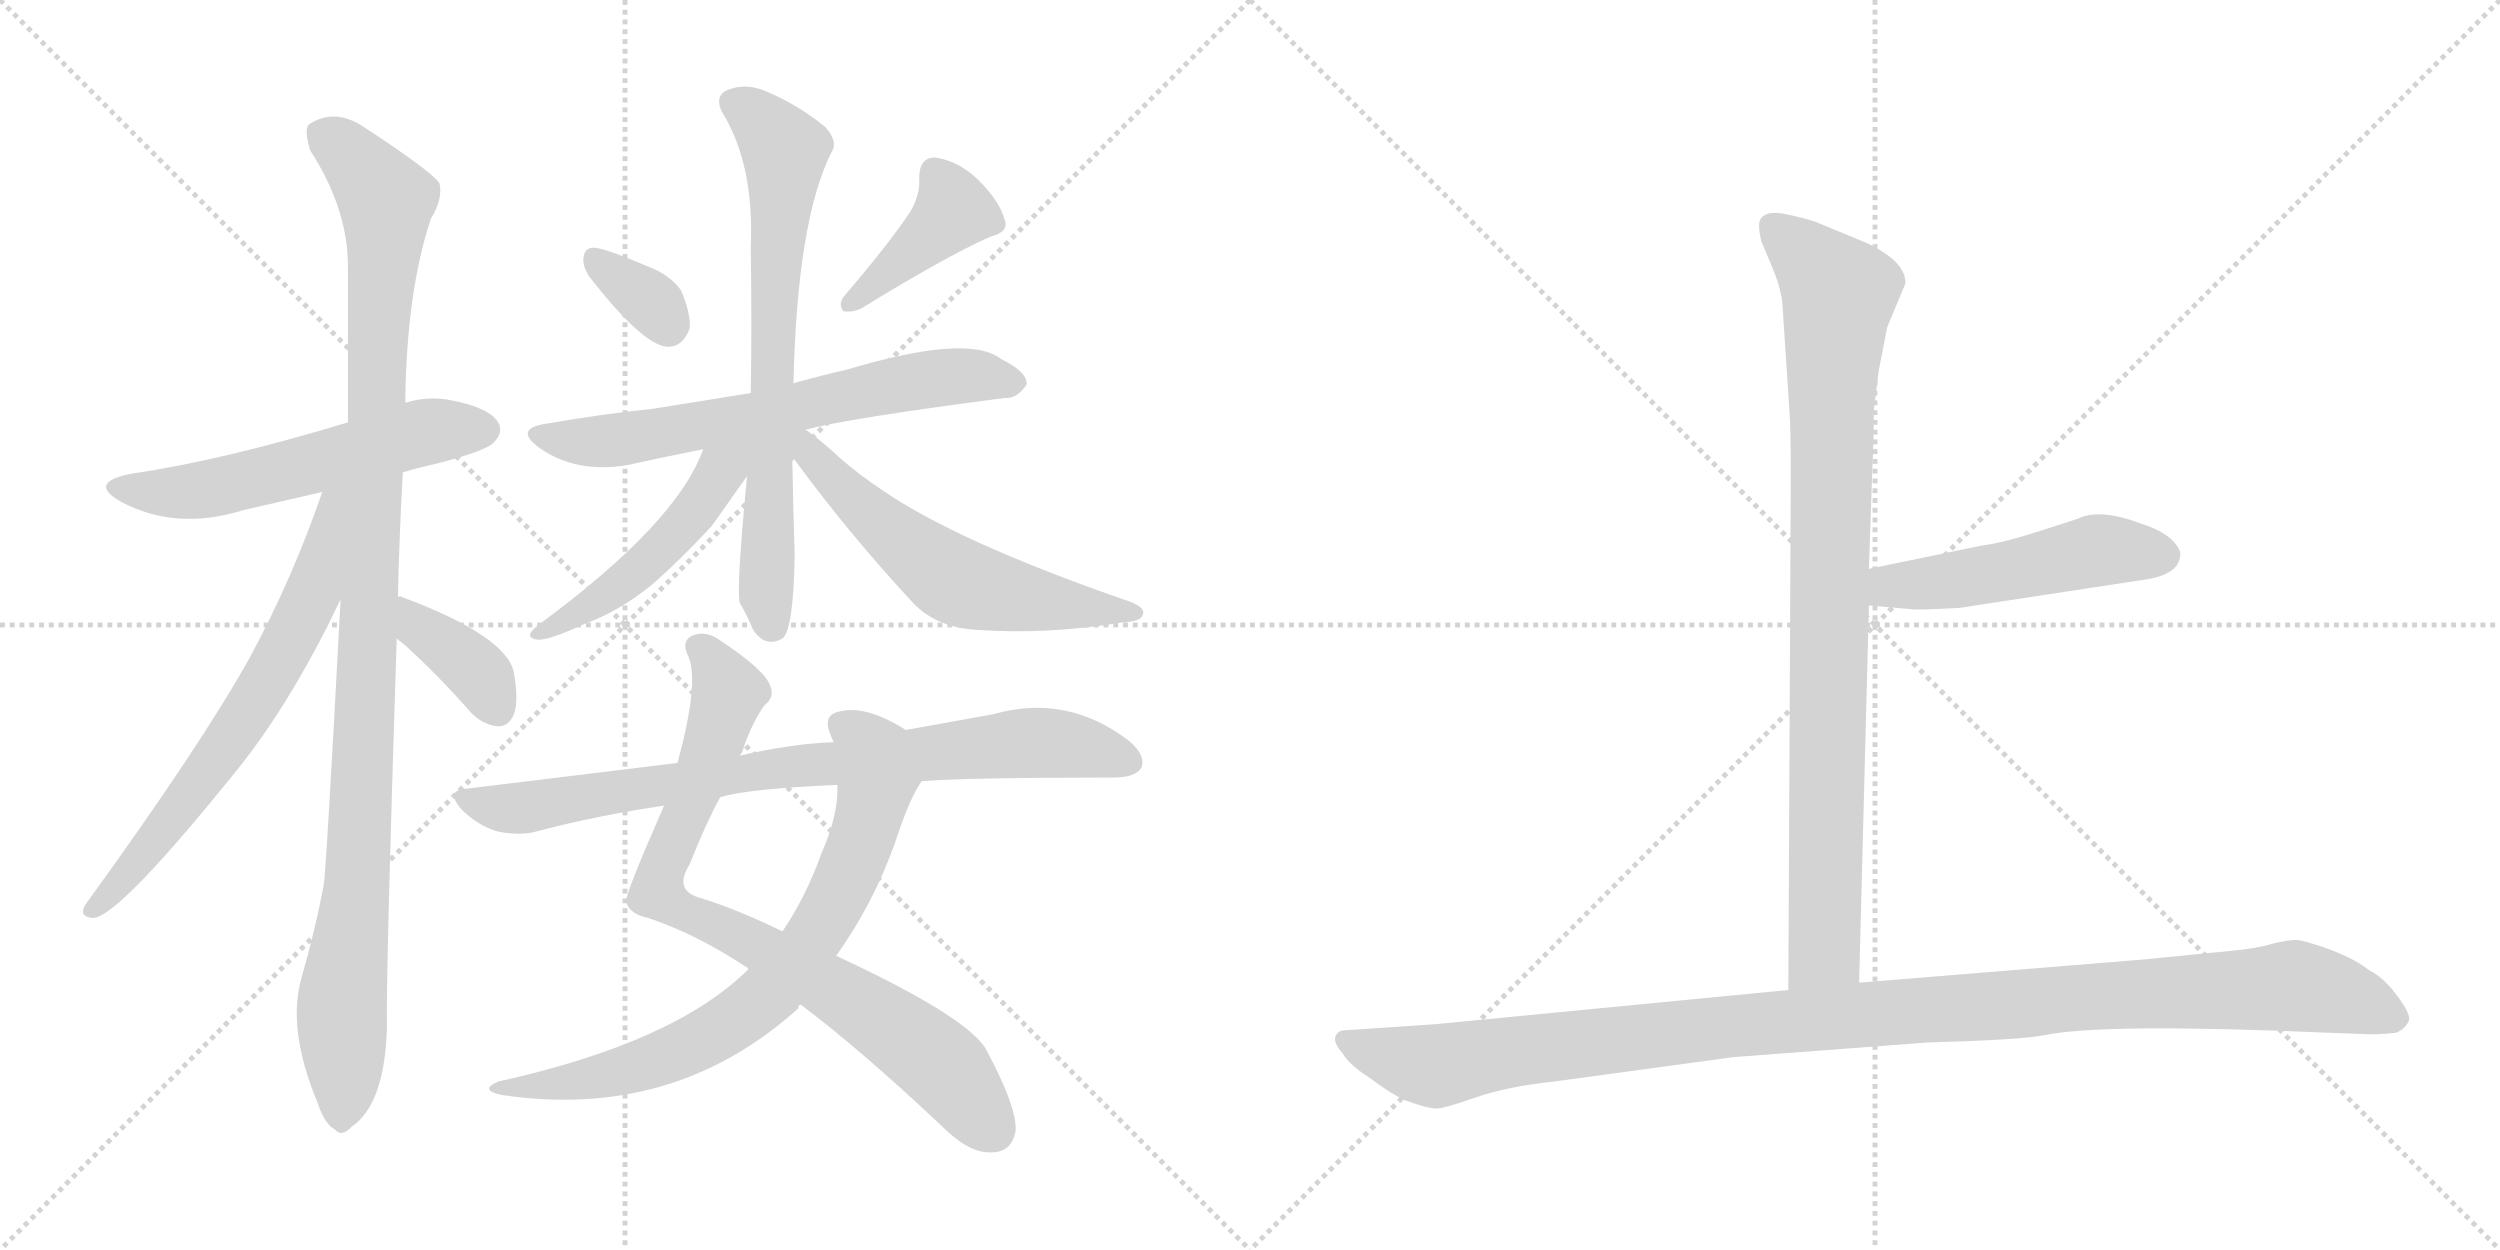 <svg version="1.1" viewBox="0 0 2048 1024" xmlns="http://www.w3.org/2000/svg">
  <g stroke="lightgray" stroke-dasharray="1,1" stroke-width="1" transform="scale(4, 4)">
    <line x1="0" y1="0" x2="256" y2="256"></line>
    <line x1="256" y1="0" x2="0" y2="256"></line>
    <line x1="128" y1="0" x2="128" y2="256"></line>
    <line x1="0" y1="128" x2="256" y2="128"></line>
    <line x1="256" y1="0" x2="512" y2="256"></line>
    <line x1="512" y1="0" x2="256" y2="256"></line>
    <line x1="384" y1="0" x2="384" y2="256"></line>
    <line x1="256" y1="128" x2="512" y2="128"></line>
  </g>
<g transform="scale(1, -1) translate(0, -850)">
   <style type="text/css">
    @keyframes keyframes0 {
      from {
       stroke: black;
       stroke-dashoffset: 559;
       stroke-width: 128;
       }
       65% {
       animation-timing-function: step-end;
       stroke: black;
       stroke-dashoffset: 0;
       stroke-width: 128;
       }
       to {
       stroke: black;
       stroke-width: 1024;
       }
       }
       #make-me-a-hanzi-animation-0 {
         animation: keyframes0 0.705s both;
         animation-delay: 0s;
         animation-timing-function: linear;
       }
    @keyframes keyframes1 {
      from {
       stroke: black;
       stroke-dashoffset: 1081;
       stroke-width: 128;
       }
       78% {
       animation-timing-function: step-end;
       stroke: black;
       stroke-dashoffset: 0;
       stroke-width: 128;
       }
       to {
       stroke: black;
       stroke-width: 1024;
       }
       }
       #make-me-a-hanzi-animation-1 {
         animation: keyframes1 1.13s both;
         animation-delay: 0.705s;
         animation-timing-function: linear;
       }
    @keyframes keyframes2 {
      from {
       stroke: black;
       stroke-dashoffset: 659;
       stroke-width: 128;
       }
       68% {
       animation-timing-function: step-end;
       stroke: black;
       stroke-dashoffset: 0;
       stroke-width: 128;
       }
       to {
       stroke: black;
       stroke-width: 1024;
       }
       }
       #make-me-a-hanzi-animation-2 {
         animation: keyframes2 0.786s both;
         animation-delay: 1.835s;
         animation-timing-function: linear;
       }
    @keyframes keyframes3 {
      from {
       stroke: black;
       stroke-dashoffset: 379;
       stroke-width: 128;
       }
       55% {
       animation-timing-function: step-end;
       stroke: black;
       stroke-dashoffset: 0;
       stroke-width: 128;
       }
       to {
       stroke: black;
       stroke-width: 1024;
       }
       }
       #make-me-a-hanzi-animation-3 {
         animation: keyframes3 0.558s both;
         animation-delay: 2.621s;
         animation-timing-function: linear;
       }
    @keyframes keyframes4 {
      from {
       stroke: black;
       stroke-dashoffset: 336;
       stroke-width: 128;
       }
       52% {
       animation-timing-function: step-end;
       stroke: black;
       stroke-dashoffset: 0;
       stroke-width: 128;
       }
       to {
       stroke: black;
       stroke-width: 1024;
       }
       }
       #make-me-a-hanzi-animation-4 {
         animation: keyframes4 0.523s both;
         animation-delay: 3.179s;
         animation-timing-function: linear;
       }
    @keyframes keyframes5 {
      from {
       stroke: black;
       stroke-dashoffset: 403;
       stroke-width: 128;
       }
       57% {
       animation-timing-function: step-end;
       stroke: black;
       stroke-dashoffset: 0;
       stroke-width: 128;
       }
       to {
       stroke: black;
       stroke-width: 1024;
       }
       }
       #make-me-a-hanzi-animation-5 {
         animation: keyframes5 0.578s both;
         animation-delay: 3.703s;
         animation-timing-function: linear;
       }
    @keyframes keyframes6 {
      from {
       stroke: black;
       stroke-dashoffset: 650;
       stroke-width: 128;
       }
       68% {
       animation-timing-function: step-end;
       stroke: black;
       stroke-dashoffset: 0;
       stroke-width: 128;
       }
       to {
       stroke: black;
       stroke-width: 1024;
       }
       }
       #make-me-a-hanzi-animation-6 {
         animation: keyframes6 0.779s both;
         animation-delay: 4.281s;
         animation-timing-function: linear;
       }
    @keyframes keyframes7 {
      from {
       stroke: black;
       stroke-dashoffset: 705;
       stroke-width: 128;
       }
       70% {
       animation-timing-function: step-end;
       stroke: black;
       stroke-dashoffset: 0;
       stroke-width: 128;
       }
       to {
       stroke: black;
       stroke-width: 1024;
       }
       }
       #make-me-a-hanzi-animation-7 {
         animation: keyframes7 0.824s both;
         animation-delay: 5.06s;
         animation-timing-function: linear;
       }
    @keyframes keyframes8 {
      from {
       stroke: black;
       stroke-dashoffset: 483;
       stroke-width: 128;
       }
       61% {
       animation-timing-function: step-end;
       stroke: black;
       stroke-dashoffset: 0;
       stroke-width: 128;
       }
       to {
       stroke: black;
       stroke-width: 1024;
       }
       }
       #make-me-a-hanzi-animation-8 {
         animation: keyframes8 0.643s both;
         animation-delay: 5.883s;
         animation-timing-function: linear;
       }
    @keyframes keyframes9 {
      from {
       stroke: black;
       stroke-dashoffset: 578;
       stroke-width: 128;
       }
       65% {
       animation-timing-function: step-end;
       stroke: black;
       stroke-dashoffset: 0;
       stroke-width: 128;
       }
       to {
       stroke: black;
       stroke-width: 1024;
       }
       }
       #make-me-a-hanzi-animation-9 {
         animation: keyframes9 0.72s both;
         animation-delay: 6.527s;
         animation-timing-function: linear;
       }
    @keyframes keyframes10 {
      from {
       stroke: black;
       stroke-dashoffset: 815;
       stroke-width: 128;
       }
       73% {
       animation-timing-function: step-end;
       stroke: black;
       stroke-dashoffset: 0;
       stroke-width: 128;
       }
       to {
       stroke: black;
       stroke-width: 1024;
       }
       }
       #make-me-a-hanzi-animation-10 {
         animation: keyframes10 0.913s both;
         animation-delay: 7.247s;
         animation-timing-function: linear;
       }
    @keyframes keyframes11 {
      from {
       stroke: black;
       stroke-dashoffset: 740;
       stroke-width: 128;
       }
       71% {
       animation-timing-function: step-end;
       stroke: black;
       stroke-dashoffset: 0;
       stroke-width: 128;
       }
       to {
       stroke: black;
       stroke-width: 1024;
       }
       }
       #make-me-a-hanzi-animation-11 {
         animation: keyframes11 0.852s both;
         animation-delay: 8.16s;
         animation-timing-function: linear;
       }
    @keyframes keyframes12 {
      from {
       stroke: black;
       stroke-dashoffset: 807;
       stroke-width: 128;
       }
       72% {
       animation-timing-function: step-end;
       stroke: black;
       stroke-dashoffset: 0;
       stroke-width: 128;
       }
       to {
       stroke: black;
       stroke-width: 1024;
       }
       }
       #make-me-a-hanzi-animation-12 {
         animation: keyframes12 0.907s both;
         animation-delay: 9.012s;
         animation-timing-function: linear;
       }
    @keyframes keyframes13 {
      from {
       stroke: black;
       stroke-dashoffset: 904;
       stroke-width: 128;
       }
       75% {
       animation-timing-function: step-end;
       stroke: black;
       stroke-dashoffset: 0;
       stroke-width: 128;
       }
       to {
       stroke: black;
       stroke-width: 1024;
       }
       }
       #make-me-a-hanzi-animation-13 {
         animation: keyframes13 0.986s both;
         animation-delay: 9.919s;
         animation-timing-function: linear;
       }
    @keyframes keyframes14 {
      from {
       stroke: black;
       stroke-dashoffset: 495;
       stroke-width: 128;
       }
       62% {
       animation-timing-function: step-end;
       stroke: black;
       stroke-dashoffset: 0;
       stroke-width: 128;
       }
       to {
       stroke: black;
       stroke-width: 1024;
       }
       }
       #make-me-a-hanzi-animation-14 {
         animation: keyframes14 0.653s both;
         animation-delay: 10.905s;
         animation-timing-function: linear;
       }
    @keyframes keyframes15 {
      from {
       stroke: black;
       stroke-dashoffset: 1125;
       stroke-width: 128;
       }
       79% {
       animation-timing-function: step-end;
       stroke: black;
       stroke-dashoffset: 0;
       stroke-width: 128;
       }
       to {
       stroke: black;
       stroke-width: 1024;
       }
       }
       #make-me-a-hanzi-animation-15 {
         animation: keyframes15 1.166s both;
         animation-delay: 11.558s;
         animation-timing-function: linear;
       }
</style>
<path d="M 330 463 Q 343 467 361 471 Q 398 481 404 487 Q 413 496 408 504 Q 401 516 370 522 Q 351 526 332 520 L 285 504 Q 183 473 108 462 Q 71 455 99 439 Q 144 415 199 432 L 264 447 L 330 463 Z" fill="lightgray"></path> 
<path d="M 326 361 Q 327 410 330 463 L 332 520 Q 333 611 353 671 Q 363 687 360 700 Q 353 710 298 746 Q 274 762 253 748 Q 249 744 254 727 Q 285 679 285 632 L 285 504 L 279 359 Q 267 131 265 124 Q 258 87 247 49 Q 235 7 260 -53 Q 266 -71 274 -75 Q 280 -82 288 -73 Q 315 -55 317 8 Q 316 48 325 327 L 326 361 Z" fill="lightgray"></path> 
<path d="M 264 447 Q 240 377 205 312 Q 165 240 70 109 Q 64 99 76 98 Q 97 98 198 224 Q 241 279 279 359 C 335 476 274 475 264 447 Z" fill="lightgray"></path> 
<path d="M 325 327 Q 326 326 330 323 Q 358 298 386 266 Q 396 256 408 255 Q 417 255 421 265 Q 425 275 421 299 Q 415 329 329 361 Q 328 362 326 361 C 296 365 302 346 325 327 Z" fill="lightgray"></path> 
<path d="M 483 623 Q 526 568 546 566 Q 559 565 565 581 Q 566 593 558 612 Q 549 625 530 632 Q 500 645 488 647 Q 479 648 478 639 Q 477 632 483 623 Z" fill="lightgray"></path> 
<path d="M 746 677 Q 728 650 692 608 Q 686 601 691 595 Q 698 594 705 597 Q 775 640 811 656 Q 827 660 823 670 Q 819 685 802 702 Q 786 718 766 721 Q 753 721 753 704 Q 754 691 746 677 Z" fill="lightgray"></path> 
<path d="M 660 498 Q 693 507 823 524 Q 833 523 841 535 Q 842 545 820 556 Q 793 577 693 547 Q 675 543 657 538 Q 653 537 650 536 L 615 528 L 534 515 Q 494 511 448 503 Q 420 499 442 483 Q 472 462 514 469 Q 541 475 576 482 L 660 498 Z" fill="lightgray"></path> 
<path d="M 650 536 Q 653 669 681 725 Q 687 734 676 746 Q 654 764 628 775 Q 612 782 598 777 Q 585 773 591 759 Q 618 716 615 648 Q 616 581 615 528 L 612 460 Q 603 367 606 356 Q 612 346 617 334 Q 627 319 641 327 Q 650 334 651 395 Q 650 425 649 476 L 650 536 Z" fill="lightgray"></path> 
<path d="M 576 482 Q 555 422 441 338 Q 428 328 440 326 Q 449 325 479 339 Q 507 349 534 371 Q 556 390 583 419 L 612 460 C 636 493 595 531 576 482 Z" fill="lightgray"></path> 
<path d="M 649 476 Q 695 413 749 355 Q 768 336 800 334 Q 858 330 919 340 Q 935 341 936 346 Q 939 352 926 357 Q 784 406 722 449 Q 704 461 689 474 Q 673 489 660 498 C 636 516 631 500 649 476 Z" fill="lightgray"></path> 
<path d="M 656 27 Q 704 -9 771 -72 Q 793 -94 810 -94 Q 829 -95 832 -76 Q 833 -57 809 -12 Q 797 15 685 67 L 641 87 Q 604 105 575 114 Q 551 120 565 142 Q 578 175 590 197 L 606 231 Q 607 232 608 234 Q 615 256 626 272 Q 635 279 631 288 Q 627 301 589 326 Q 579 333 569 330 Q 557 326 564 312 Q 573 291 555 225 L 544 190 Q 511 115 513 111 Q 516 101 531 98 Q 570 85 611 58 Q 612 58 613 56 L 656 27 Z" fill="lightgray"></path> 
<path d="M 613 56 Q 553 -4 408 -36 Q 392 -43 411 -47 Q 552 -68 654 24 Q 654 27 656 27 L 685 67 Q 715 109 733 159 Q 745 196 755 210 C 770 236 768 237 742 252 Q 709 273 687 267 Q 674 264 680 249 Q 681 246 683 242 L 686 207 Q 687 183 673 151 Q 660 115 641 87 L 613 56 Z" fill="lightgray"></path> 
<path d="M 755 210 Q 789 213 912 213 Q 930 213 935 221 Q 939 231 925 243 Q 874 282 814 265 L 742 252 L 683 242 Q 650 241 606 231 L 555 225 L 383 204 Q 364 203 378 187 Q 391 174 407 169 Q 426 165 440 169 Q 489 182 544 190 L 590 197 Q 614 204 686 207 L 755 210 Z" fill="lightgray"></path> 
<path d="M 1460 603 L 1466 512 Q 1467 499 1467 458 L 1465 39 C 1465 9 1522 15 1523 45 L 1531 354 L 1531 384 L 1534 470 Q 1535 488 1535 514 L 1539 546 L 1546 582 L 1561 618 Q 1561 636 1529 651 L 1488 668 Q 1480 671 1461 675 Q 1441 678 1441 665 Q 1441 660 1443 652 L 1451 633 Q 1458 617 1460 603 Z" fill="lightgray"></path> 
<path d="M 1531 354 L 1565 351 Q 1568 350 1605 352 L 1756 375 Q 1785 379 1786 395 Q 1787 400 1779 408 Q 1770 416 1754 421 Q 1720 434 1702 425 L 1671 415 Q 1640 405 1623 403 L 1531 384 C 1502 378 1501 357 1531 354 Z" fill="lightgray"></path> 
<path d="M 1465 39 L 1176 11 L 1102 6 Q 1096 6 1094 1 Q 1092 -4 1100 -13 Q 1105 -22 1122 -33 Q 1138 -45 1150 -51 Q 1172 -59 1178 -58 Q 1183 -58 1209 -49 Q 1235 -40 1273 -36 L 1420 -16 L 1579 -4 Q 1654 -2 1675 2 Q 1723 12 1907 4 L 1934 3 Q 1946 2 1963 4 Q 1970 7 1973 13 Q 1976 18 1964 34 Q 1952 50 1941 55 Q 1930 64 1909 72 Q 1887 80 1881 80 Q 1874 80 1862 77 Q 1849 73 1827 71 L 1756 64 L 1523 45 L 1465 39 Z" fill="lightgray"></path> 
      <clipPath id="make-me-a-hanzi-clip-0">
      <path d="M 330 463 Q 343 467 361 471 Q 398 481 404 487 Q 413 496 408 504 Q 401 516 370 522 Q 351 526 332 520 L 285 504 Q 183 473 108 462 Q 71 455 99 439 Q 144 415 199 432 L 264 447 L 330 463 Z" fill="lightgray"></path>
      </clipPath>
      <path clip-path="url(#make-me-a-hanzi-clip-0)" d="M 100 452 L 148 446 L 344 495 L 397 498 " fill="none" id="make-me-a-hanzi-animation-0" stroke-dasharray="431 862" stroke-linecap="round"></path>

      <clipPath id="make-me-a-hanzi-clip-1">
      <path d="M 326 361 Q 327 410 330 463 L 332 520 Q 333 611 353 671 Q 363 687 360 700 Q 353 710 298 746 Q 274 762 253 748 Q 249 744 254 727 Q 285 679 285 632 L 285 504 L 279 359 Q 267 131 265 124 Q 258 87 247 49 Q 235 7 260 -53 Q 266 -71 274 -75 Q 280 -82 288 -73 Q 315 -55 317 8 Q 316 48 325 327 L 326 361 Z" fill="lightgray"></path>
      </clipPath>
      <path clip-path="url(#make-me-a-hanzi-clip-1)" d="M 264 741 L 293 717 L 316 686 L 295 170 L 280 27 L 279 -62 " fill="none" id="make-me-a-hanzi-animation-1" stroke-dasharray="953 1906" stroke-linecap="round"></path>

      <clipPath id="make-me-a-hanzi-clip-2">
      <path d="M 264 447 Q 240 377 205 312 Q 165 240 70 109 Q 64 99 76 98 Q 97 98 198 224 Q 241 279 279 359 C 335 476 274 475 264 447 Z" fill="lightgray"></path>
      </clipPath>
      <path clip-path="url(#make-me-a-hanzi-clip-2)" d="M 280 444 L 270 437 L 258 368 L 226 303 L 160 202 L 77 105 " fill="none" id="make-me-a-hanzi-animation-2" stroke-dasharray="531 1062" stroke-linecap="round"></path>

      <clipPath id="make-me-a-hanzi-clip-3">
      <path d="M 325 327 Q 326 326 330 323 Q 358 298 386 266 Q 396 256 408 255 Q 417 255 421 265 Q 425 275 421 299 Q 415 329 329 361 Q 328 362 326 361 C 296 365 302 346 325 327 Z" fill="lightgray"></path>
      </clipPath>
      <path clip-path="url(#make-me-a-hanzi-clip-3)" d="M 328 355 L 339 352 L 344 335 L 396 294 L 408 269 " fill="none" id="make-me-a-hanzi-animation-3" stroke-dasharray="251 502" stroke-linecap="round"></path>

      <clipPath id="make-me-a-hanzi-clip-4">
      <path d="M 483 623 Q 526 568 546 566 Q 559 565 565 581 Q 566 593 558 612 Q 549 625 530 632 Q 500 645 488 647 Q 479 648 478 639 Q 477 632 483 623 Z" fill="lightgray"></path>
      </clipPath>
      <path clip-path="url(#make-me-a-hanzi-clip-4)" d="M 488 636 L 526 609 L 547 583 " fill="none" id="make-me-a-hanzi-animation-4" stroke-dasharray="208 416" stroke-linecap="round"></path>

      <clipPath id="make-me-a-hanzi-clip-5">
      <path d="M 746 677 Q 728 650 692 608 Q 686 601 691 595 Q 698 594 705 597 Q 775 640 811 656 Q 827 660 823 670 Q 819 685 802 702 Q 786 718 766 721 Q 753 721 753 704 Q 754 691 746 677 Z" fill="lightgray"></path>
      </clipPath>
      <path clip-path="url(#make-me-a-hanzi-clip-5)" d="M 766 707 L 781 677 L 697 601 " fill="none" id="make-me-a-hanzi-animation-5" stroke-dasharray="275 550" stroke-linecap="round"></path>

      <clipPath id="make-me-a-hanzi-clip-6">
      <path d="M 660 498 Q 693 507 823 524 Q 833 523 841 535 Q 842 545 820 556 Q 793 577 693 547 Q 675 543 657 538 Q 653 537 650 536 L 615 528 L 534 515 Q 494 511 448 503 Q 420 499 442 483 Q 472 462 514 469 Q 541 475 576 482 L 660 498 Z" fill="lightgray"></path>
      </clipPath>
      <path clip-path="url(#make-me-a-hanzi-clip-6)" d="M 443 494 L 467 488 L 516 491 L 752 539 L 801 542 L 831 536 " fill="none" id="make-me-a-hanzi-animation-6" stroke-dasharray="522 1044" stroke-linecap="round"></path>

      <clipPath id="make-me-a-hanzi-clip-7">
      <path d="M 650 536 Q 653 669 681 725 Q 687 734 676 746 Q 654 764 628 775 Q 612 782 598 777 Q 585 773 591 759 Q 618 716 615 648 Q 616 581 615 528 L 612 460 Q 603 367 606 356 Q 612 346 617 334 Q 627 319 641 327 Q 650 334 651 395 Q 650 425 649 476 L 650 536 Z" fill="lightgray"></path>
      </clipPath>
      <path clip-path="url(#make-me-a-hanzi-clip-7)" d="M 600 766 L 624 750 L 643 722 L 628 446 L 633 336 " fill="none" id="make-me-a-hanzi-animation-7" stroke-dasharray="577 1154" stroke-linecap="round"></path>

      <clipPath id="make-me-a-hanzi-clip-8">
      <path d="M 576 482 Q 555 422 441 338 Q 428 328 440 326 Q 449 325 479 339 Q 507 349 534 371 Q 556 390 583 419 L 612 460 C 636 493 595 531 576 482 Z" fill="lightgray"></path>
      </clipPath>
      <path clip-path="url(#make-me-a-hanzi-clip-8)" d="M 608 482 L 528 387 L 482 352 L 471 350 L 467 342 L 444 332 " fill="none" id="make-me-a-hanzi-animation-8" stroke-dasharray="355 710" stroke-linecap="round"></path>

      <clipPath id="make-me-a-hanzi-clip-9">
      <path d="M 649 476 Q 695 413 749 355 Q 768 336 800 334 Q 858 330 919 340 Q 935 341 936 346 Q 939 352 926 357 Q 784 406 722 449 Q 704 461 689 474 Q 673 489 660 498 C 636 516 631 500 649 476 Z" fill="lightgray"></path>
      </clipPath>
      <path clip-path="url(#make-me-a-hanzi-clip-9)" d="M 656 491 L 696 444 L 776 378 L 836 360 L 929 350 " fill="none" id="make-me-a-hanzi-animation-9" stroke-dasharray="450 900" stroke-linecap="round"></path>

      <clipPath id="make-me-a-hanzi-clip-10">
      <path d="M 656 27 Q 704 -9 771 -72 Q 793 -94 810 -94 Q 829 -95 832 -76 Q 833 -57 809 -12 Q 797 15 685 67 L 641 87 Q 604 105 575 114 Q 551 120 565 142 Q 578 175 590 197 L 606 231 Q 607 232 608 234 Q 615 256 626 272 Q 635 279 631 288 Q 627 301 589 326 Q 579 333 569 330 Q 557 326 564 312 Q 573 291 555 225 L 544 190 Q 511 115 513 111 Q 516 101 531 98 Q 570 85 611 58 Q 612 58 613 56 L 656 27 Z" fill="lightgray"></path>
      </clipPath>
      <path clip-path="url(#make-me-a-hanzi-clip-10)" d="M 572 320 L 587 305 L 597 282 L 538 120 L 720 16 L 772 -24 L 813 -75 " fill="none" id="make-me-a-hanzi-animation-10" stroke-dasharray="687 1374" stroke-linecap="round"></path>

      <clipPath id="make-me-a-hanzi-clip-11">
      <path d="M 613 56 Q 553 -4 408 -36 Q 392 -43 411 -47 Q 552 -68 654 24 Q 654 27 656 27 L 685 67 Q 715 109 733 159 Q 745 196 755 210 C 770 236 768 237 742 252 Q 709 273 687 267 Q 674 264 680 249 Q 681 246 683 242 L 686 207 Q 687 183 673 151 Q 660 115 641 87 L 613 56 Z" fill="lightgray"></path>
      </clipPath>
      <path clip-path="url(#make-me-a-hanzi-clip-11)" d="M 689 256 L 702 248 L 718 222 L 711 176 L 684 110 L 631 37 L 594 9 L 541 -17 L 470 -37 L 419 -39 " fill="none" id="make-me-a-hanzi-animation-11" stroke-dasharray="612 1224" stroke-linecap="round"></path>

      <clipPath id="make-me-a-hanzi-clip-12">
      <path d="M 755 210 Q 789 213 912 213 Q 930 213 935 221 Q 939 231 925 243 Q 874 282 814 265 L 742 252 L 683 242 Q 650 241 606 231 L 555 225 L 383 204 Q 364 203 378 187 Q 391 174 407 169 Q 426 165 440 169 Q 489 182 544 190 L 590 197 Q 614 204 686 207 L 755 210 Z" fill="lightgray"></path>
      </clipPath>
      <path clip-path="url(#make-me-a-hanzi-clip-12)" d="M 380 196 L 431 188 L 649 223 L 850 242 L 925 226 " fill="none" id="make-me-a-hanzi-animation-12" stroke-dasharray="679 1358" stroke-linecap="round"></path>

      <clipPath id="make-me-a-hanzi-clip-13">
      <path d="M 1460 603 L 1466 512 Q 1467 499 1467 458 L 1465 39 C 1465 9 1522 15 1523 45 L 1531 354 L 1531 384 L 1534 470 Q 1535 488 1535 514 L 1539 546 L 1546 582 L 1561 618 Q 1561 636 1529 651 L 1488 668 Q 1480 671 1461 675 Q 1441 678 1441 665 Q 1441 660 1443 652 L 1451 633 Q 1458 617 1460 603 Z" fill="lightgray"></path>
      </clipPath>
      <path clip-path="url(#make-me-a-hanzi-clip-13)" d="M 1454 664 L 1507 610 L 1500 522 L 1495 72 L 1472 47 " fill="none" id="make-me-a-hanzi-animation-13" stroke-dasharray="776 1552" stroke-linecap="round"></path>

      <clipPath id="make-me-a-hanzi-clip-14">
      <path d="M 1531 354 L 1565 351 Q 1568 350 1605 352 L 1756 375 Q 1785 379 1786 395 Q 1787 400 1779 408 Q 1770 416 1754 421 Q 1720 434 1702 425 L 1671 415 Q 1640 405 1623 403 L 1531 384 C 1502 378 1501 357 1531 354 Z" fill="lightgray"></path>
      </clipPath>
      <path clip-path="url(#make-me-a-hanzi-clip-14)" d="M 1537 362 L 1549 370 L 1624 378 L 1719 399 L 1771 395 " fill="none" id="make-me-a-hanzi-animation-14" stroke-dasharray="367 734" stroke-linecap="round"></path>

      <clipPath id="make-me-a-hanzi-clip-15">
      <path d="M 1465 39 L 1176 11 L 1102 6 Q 1096 6 1094 1 Q 1092 -4 1100 -13 Q 1105 -22 1122 -33 Q 1138 -45 1150 -51 Q 1172 -59 1178 -58 Q 1183 -58 1209 -49 Q 1235 -40 1273 -36 L 1420 -16 L 1579 -4 Q 1654 -2 1675 2 Q 1723 12 1907 4 L 1934 3 Q 1946 2 1963 4 Q 1970 7 1973 13 Q 1976 18 1964 34 Q 1952 50 1941 55 Q 1930 64 1909 72 Q 1887 80 1881 80 Q 1874 80 1862 77 Q 1849 73 1827 71 L 1756 64 L 1523 45 L 1465 39 Z" fill="lightgray"></path>
      </clipPath>
      <path clip-path="url(#make-me-a-hanzi-clip-15)" d="M 1102 -4 L 1176 -23 L 1414 9 L 1879 42 L 1920 34 L 1961 16 " fill="none" id="make-me-a-hanzi-animation-15" stroke-dasharray="997 1994" stroke-linecap="round"></path>

</g>
</svg>
